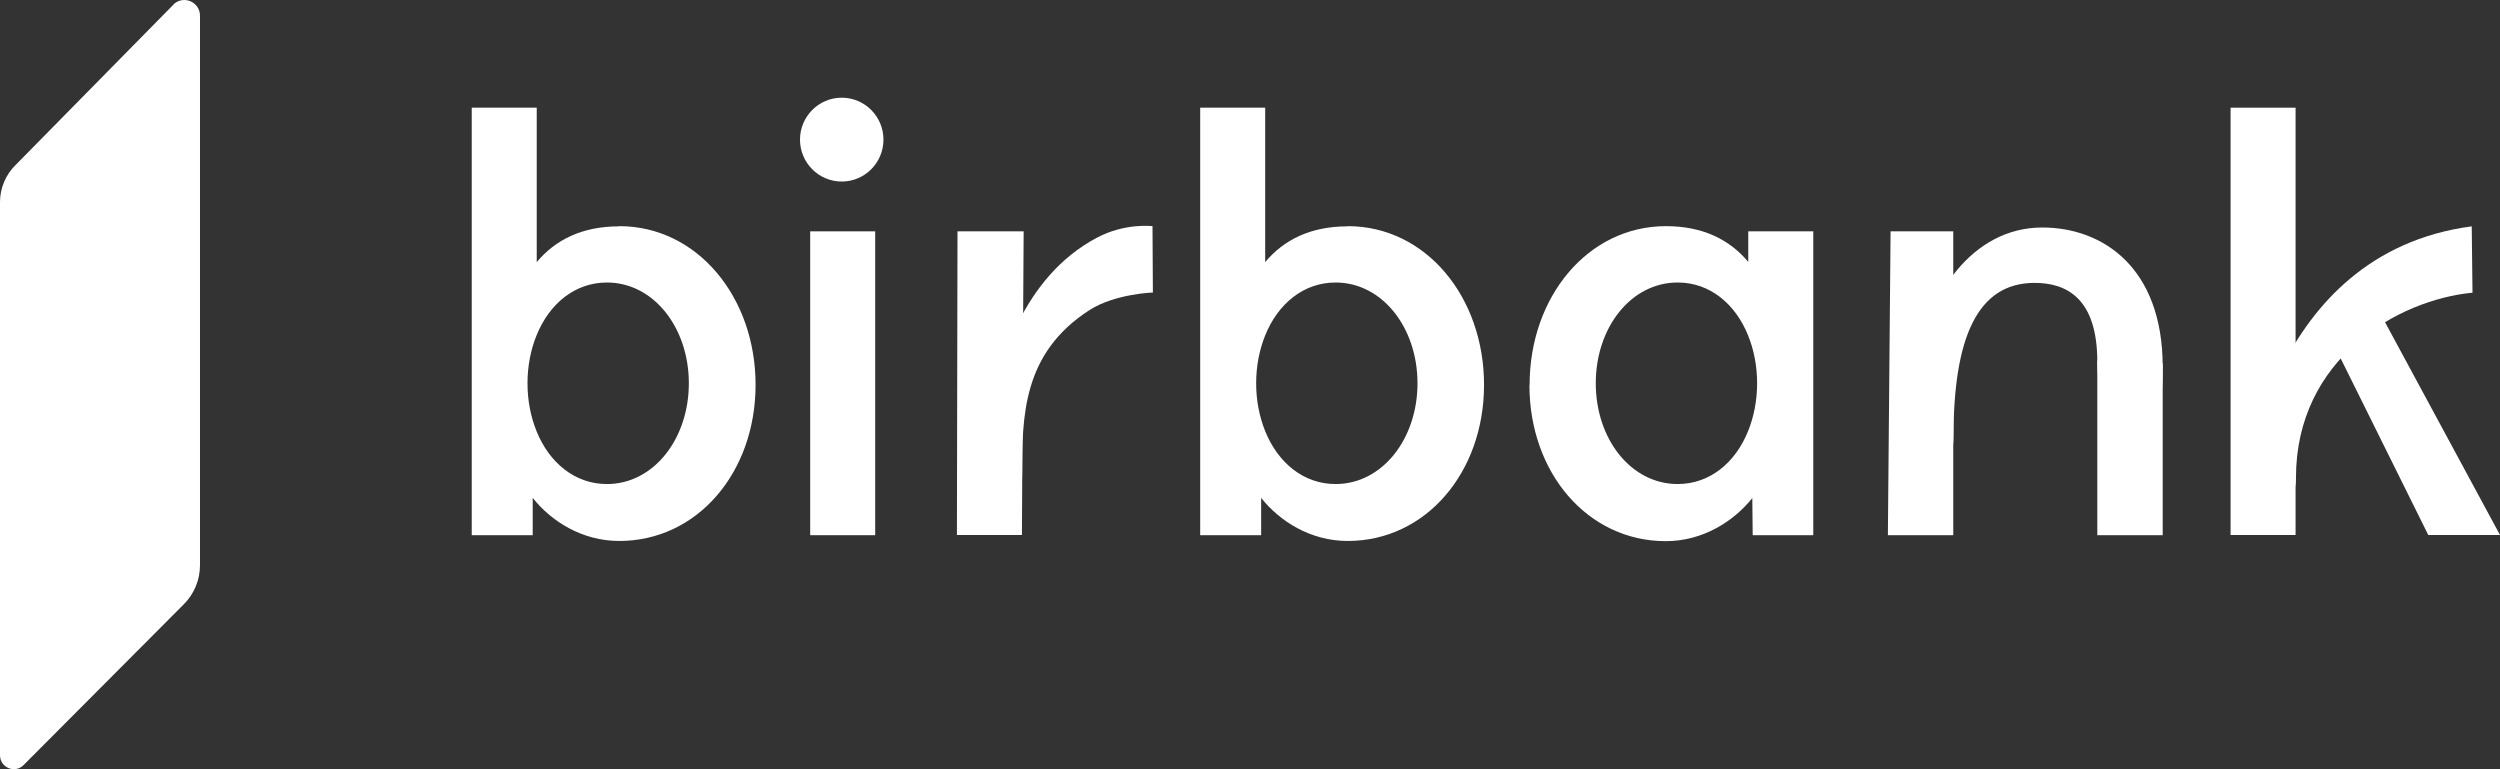 <?xml version="1.0" encoding="UTF-8"?>
<svg id="Layer_1" data-name="Layer 1" xmlns="http://www.w3.org/2000/svg" viewBox="0 0 130 40">
  <rect x="0" y="0" width="130" height="40" fill="#333333" stroke="none"/>
  <defs>
    <style>
      .cls-1 {
        fill: #fff;
        stroke-width: 0px;
      }
    </style>
  </defs>
  <path class="cls-1" d="m9.03.23L.83,8.56c-.53.51-.83,1.22-.83,1.95v28.76c0,.65.78.97,1.23.51l8.33-8.36c.54-.54.84-1.27.84-2.03V.82c0-.72-.86-1.09-1.38-.59Z"/>
  <path class="cls-1" d="m32.19,11.77c-1.93,0-3.32.71-4.28,1.86V5.6h-3.38v22.23h3.17v-1.94c.96,1.21,2.56,2.24,4.5,2.24,4.06,0,7.09-3.56,7.09-8.12,0-4.56-3.03-8.25-7.09-8.25Zm-.63,13.4c-1.67,0-3-1.11-3.66-2.75-.3-.74-.47-1.59-.47-2.49s.17-1.75.47-2.49c.66-1.64,1.99-2.75,3.66-2.75,2.43,0,4.26,2.35,4.26,5.24s-1.83,5.24-4.26,5.24Z"/>
  <path class="cls-1" d="m45.51,12.03h-3.38v15.8h3.38v-15.8Z"/>
  <path class="cls-1" d="m43.77,9.44c1.2,0,2.17-.98,2.17-2.18s-.97-2.18-2.17-2.18-2.17.98-2.17,2.18.97,2.18,2.17,2.18Z"/>
  <path class="cls-1" d="m49.76,27.82h3.38l.06-10.91.03-4.88h-3.44l-.03,15.79Z"/>
  <path class="cls-1" d="m59.94,15.21s-1.97.07-3.28.91c-3.49,2.24-3.51,5.53-3.51,8.57,0,1.5-1.7,4.62-1.72,1.54-.01-1.58-.8-1.16-.18-4.19.62-3.03,1.88-7.61,5.79-9.68,1.47-.78,2.89-.6,2.89-.6l.02,3.45Z"/>
  <path class="cls-1" d="m119.37,5.6h-3.38v22.22h3.38V5.6Z"/>
  <path class="cls-1" d="m116.75,25.41s1.13-12.23,11.78-13.64l.04,3.45c-3.88.37-9.18,3.42-9.18,9.63,0,.97-.51,1.18-.66,2.3-1.82-1.19-1.97-1.74-1.97-1.74Z"/>
  <path class="cls-1" d="m121.22,17.64l5.05,10.18h3.73l-6.24-11.55-2.54,1.36Z"/>
  <path class="cls-1" d="m70.07,11.77c-1.93,0-3.32.71-4.28,1.86V5.6h-3.38v22.23h3.17v-1.94c.96,1.21,2.56,2.24,4.5,2.24,4.06,0,7.09-3.56,7.09-8.12,0-4.56-3.02-8.25-7.09-8.25Zm-.62,13.4c-1.67,0-3-1.11-3.66-2.75-.3-.74-.47-1.59-.47-2.49s.17-1.75.47-2.49c.66-1.64,1.99-2.75,3.66-2.75,2.43,0,4.26,2.35,4.26,5.24s-1.83,5.24-4.26,5.24Z"/>
  <path class="cls-1" d="m79.53,20.02c0,4.56,3.02,8.12,7.09,8.12,1.93,0,3.53-1.03,4.5-2.24l.02,1.93h3.15v-15.8h-3.38v1.59c-.96-1.15-2.35-1.86-4.28-1.86-4.07,0-7.09,3.69-7.09,8.25Zm3.45-.09c0-2.9,1.83-5.24,4.26-5.24,1.67,0,3,1.11,3.66,2.75.3.74.47,1.59.47,2.49s-.17,1.75-.47,2.49c-.66,1.64-1.99,2.75-3.66,2.75-2.43,0-4.26-2.34-4.26-5.24Z"/>
  <path class="cls-1" d="m109.06,18.8c0,4.24,3.4,7.93,3.4.27,0-5.17-3.13-7.24-6.26-7.24-3.67,0-5.99,3.55-6.53,7.11-.54,3.14.14,5.19.14,6.7,0,3.14,1.77-1.37,1.77-2.87,0-5.19,1.23-8.06,4.22-8.06,1.63,0,3.26.77,3.26,4.1Z"/>
  <path class="cls-1" d="m98.17,27.83h3.4v-15.8h-3.26l-.14,15.8Z"/>
  <path class="cls-1" d="m112.46,27.83v-8.94l-3.4-.14v9.08h3.4Z"/>
</svg>